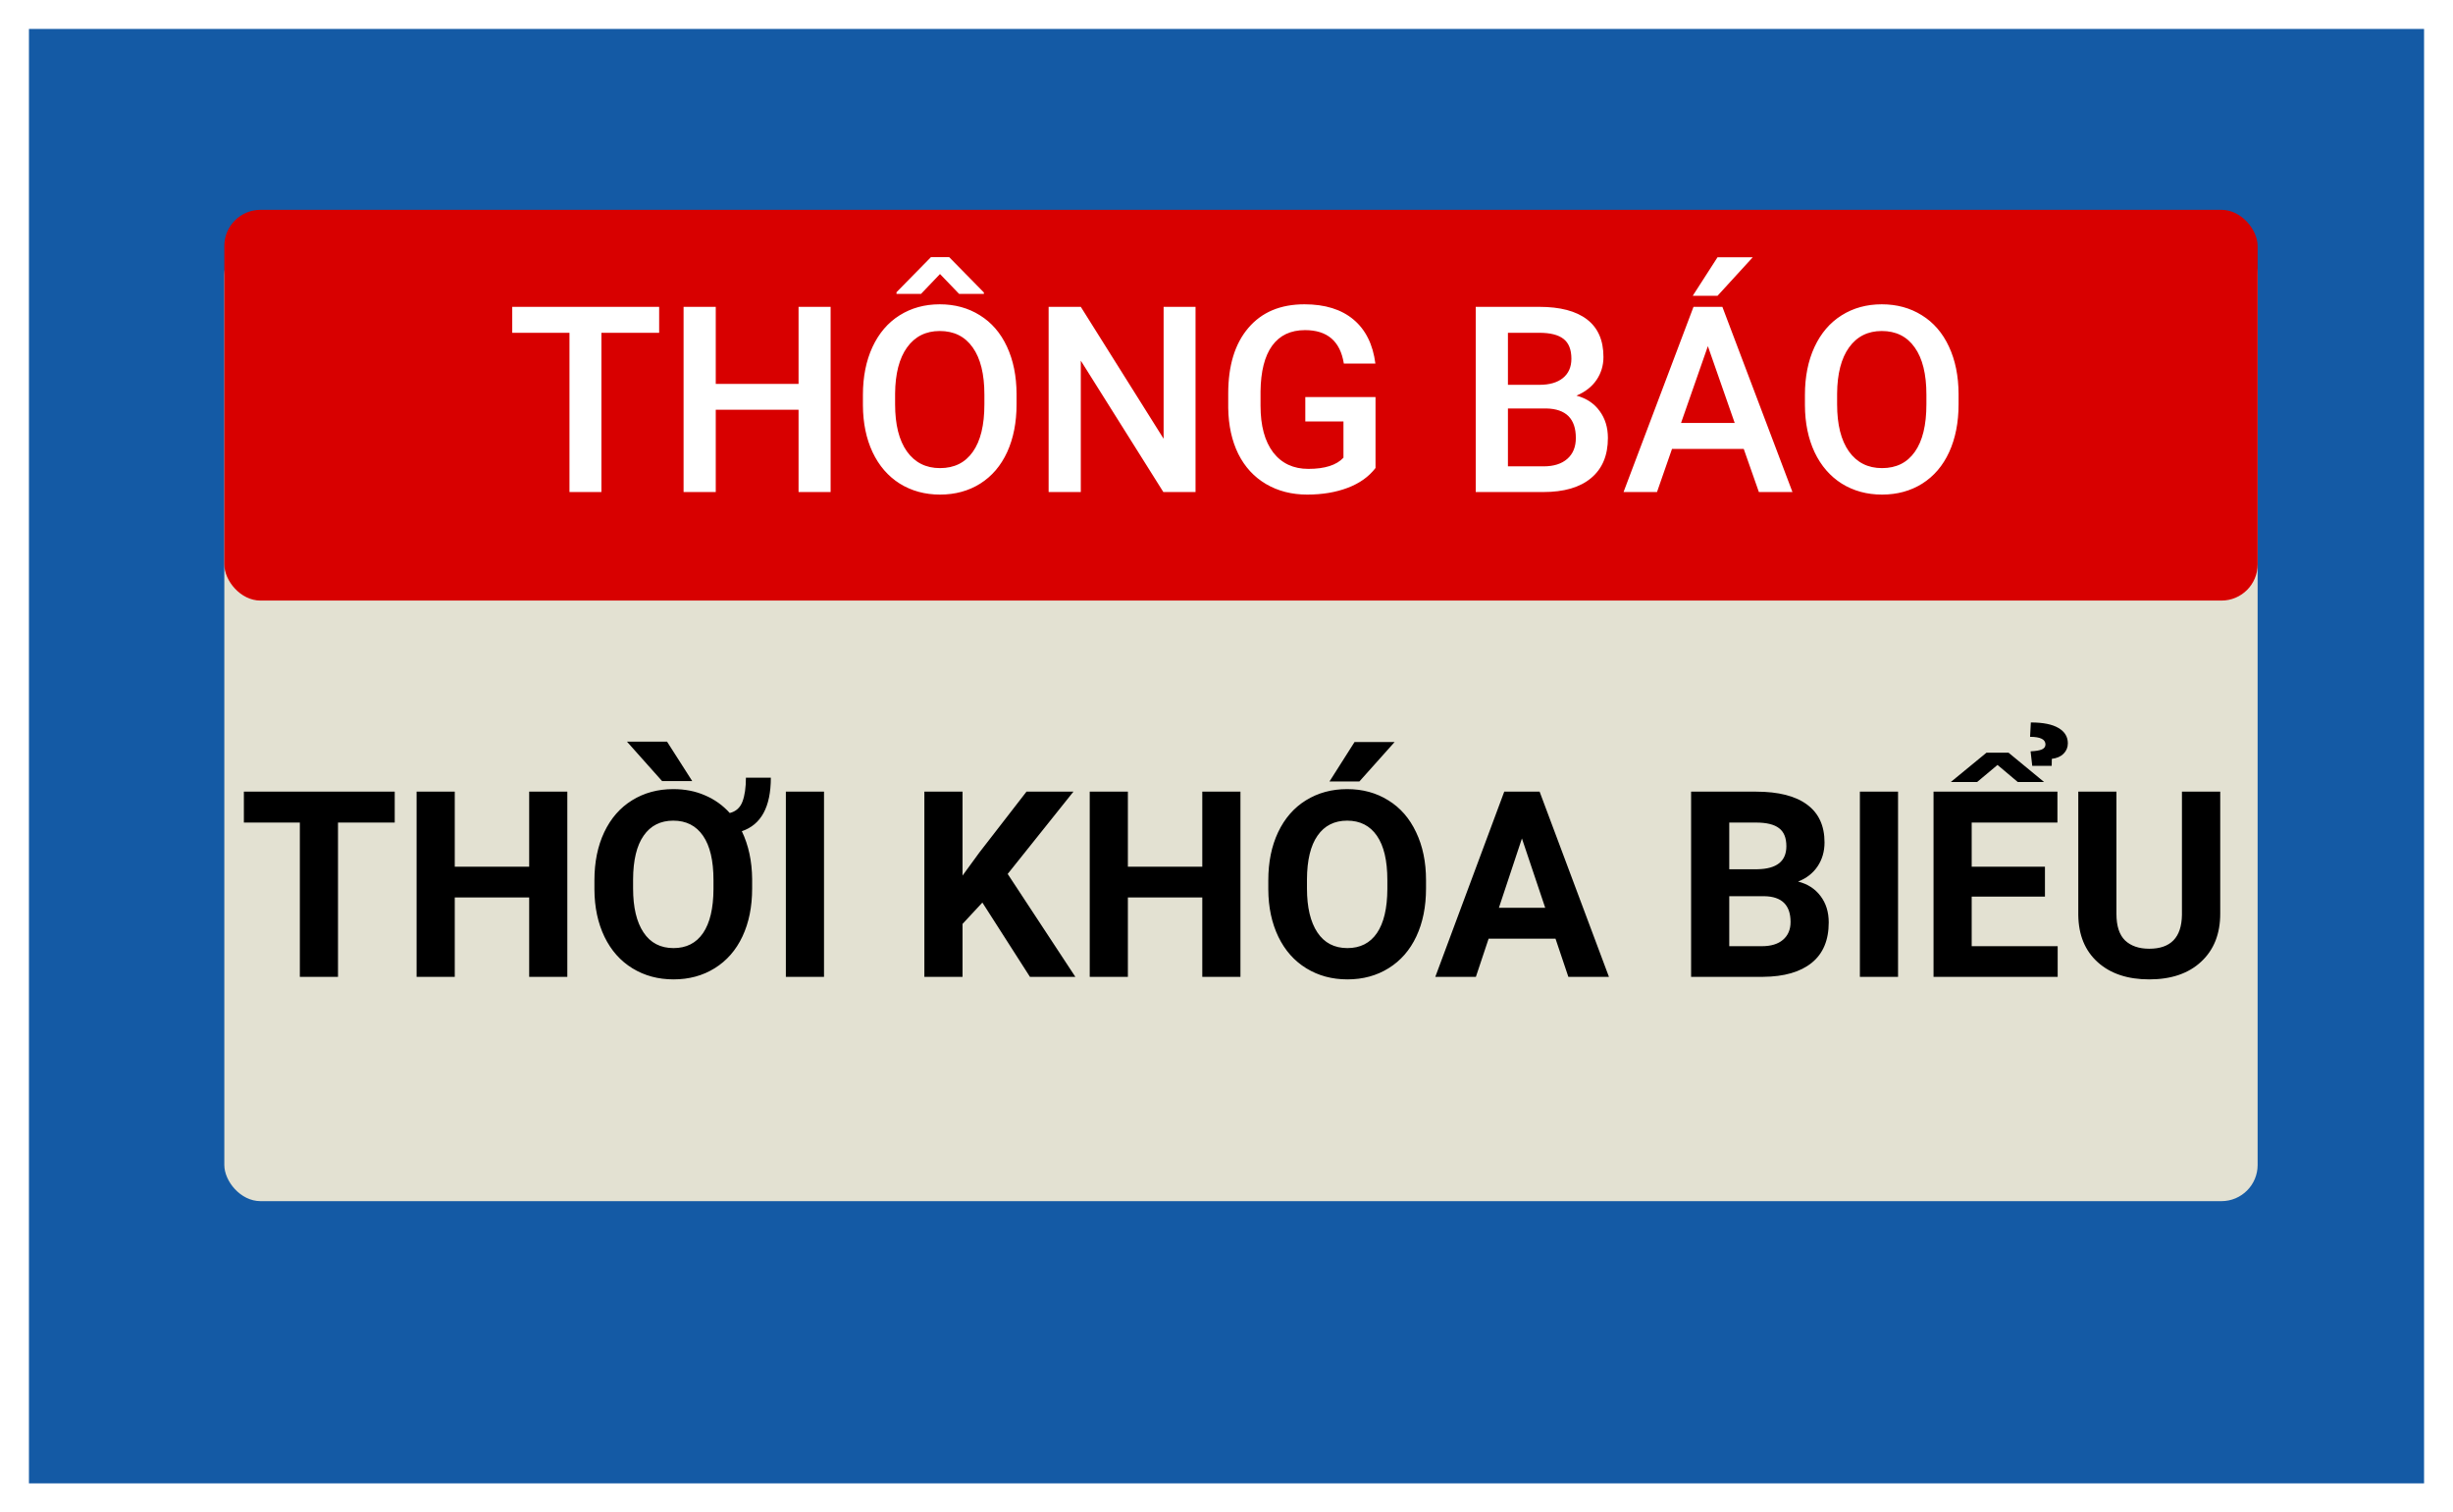 <svg width="339" height="209" viewBox="0 0 339 209" fill="none" xmlns="http://www.w3.org/2000/svg">
<g filter="url(#filter0_d)">
<rect x="4" width="331" height="201" fill="#145AA5"/>
</g>
<g filter="url(#filter1_d)">
<rect x="31" y="29" width="281" height="133" rx="5" fill="#E3E1D2"/>
</g>
<rect x="31" y="29" width="281" height="54" rx="5" fill="#D80000"/>
<path d="M91.094 45.992H83.113V68H78.701V45.992H70.791V42.406H91.094V45.992ZM114.789 68H110.359V56.627H98.916V68H94.469V42.406H98.916V53.059H110.359V42.406H114.789V68ZM140.488 55.871C140.488 58.379 140.055 60.582 139.188 62.48C138.32 64.367 137.078 65.82 135.461 66.84C133.855 67.848 132.004 68.352 129.906 68.352C127.832 68.352 125.98 67.848 124.352 66.84C122.734 65.82 121.48 64.373 120.59 62.498C119.711 60.623 119.266 58.461 119.254 56.012V54.57C119.254 52.074 119.693 49.871 120.572 47.961C121.463 46.051 122.711 44.592 124.316 43.584C125.934 42.565 127.785 42.055 129.871 42.055C131.957 42.055 133.803 42.559 135.408 43.566C137.025 44.562 138.273 46.004 139.152 47.891C140.031 49.766 140.477 51.951 140.488 54.447V55.871ZM136.041 54.535C136.041 51.699 135.502 49.525 134.424 48.014C133.357 46.502 131.84 45.746 129.871 45.746C127.949 45.746 126.443 46.502 125.354 48.014C124.275 49.514 123.725 51.641 123.701 54.395V55.871C123.701 58.684 124.246 60.857 125.336 62.393C126.438 63.928 127.961 64.695 129.906 64.695C131.875 64.695 133.387 63.945 134.441 62.445C135.508 60.945 136.041 58.754 136.041 55.871V54.535ZM135.971 40.42V40.613H132.543L129.906 37.871L127.287 40.613H123.895V40.385L128.658 35.533H131.172L135.971 40.42ZM165.221 68H160.773L149.365 49.842V68H144.918V42.406H149.365L160.809 60.635V42.406H165.221V68ZM190.094 64.678C189.168 65.885 187.885 66.799 186.244 67.42C184.604 68.041 182.74 68.352 180.654 68.352C178.51 68.352 176.611 67.865 174.959 66.893C173.307 65.92 172.029 64.531 171.127 62.727C170.236 60.91 169.773 58.795 169.738 56.381V54.377C169.738 50.51 170.664 47.492 172.516 45.324C174.367 43.145 176.951 42.055 180.268 42.055C183.115 42.055 185.377 42.758 187.053 44.164C188.729 45.57 189.736 47.598 190.076 50.246H185.717C185.225 47.164 183.438 45.623 180.355 45.623C178.363 45.623 176.846 46.344 175.803 47.785C174.771 49.215 174.238 51.318 174.203 54.096V56.065C174.203 58.83 174.783 60.98 175.943 62.516C177.115 64.039 178.738 64.801 180.812 64.801C183.086 64.801 184.703 64.285 185.664 63.254V58.244H180.391V54.869H190.094V64.678ZM203.945 68V42.406H212.717C215.611 42.406 217.814 42.986 219.326 44.147C220.838 45.307 221.594 47.035 221.594 49.332C221.594 50.504 221.277 51.559 220.645 52.496C220.012 53.434 219.086 54.16 217.867 54.676C219.25 55.051 220.316 55.76 221.066 56.803C221.828 57.834 222.209 59.076 222.209 60.529C222.209 62.932 221.436 64.777 219.889 66.066C218.354 67.356 216.15 68 213.279 68H203.945ZM208.393 56.451V64.449H213.332C214.727 64.449 215.816 64.103 216.602 63.412C217.387 62.721 217.779 61.76 217.779 60.529C217.779 57.869 216.42 56.51 213.701 56.451H208.393ZM208.393 53.182H212.752C214.135 53.182 215.213 52.871 215.986 52.25C216.771 51.617 217.164 50.727 217.164 49.578C217.164 48.312 216.801 47.398 216.074 46.836C215.359 46.273 214.24 45.992 212.717 45.992H208.393V53.182ZM240.982 62.041H231.068L228.994 68H224.371L234.039 42.406H238.029L247.715 68H243.074L240.982 62.041ZM232.316 58.455H239.734L236.025 47.838L232.316 58.455ZM237.361 35.551H242.23L237.361 40.877H233.934L237.361 35.551ZM270.672 55.871C270.672 58.379 270.238 60.582 269.371 62.48C268.504 64.367 267.262 65.82 265.645 66.84C264.039 67.848 262.188 68.352 260.09 68.352C258.016 68.352 256.164 67.848 254.535 66.84C252.918 65.82 251.664 64.373 250.773 62.498C249.895 60.623 249.449 58.461 249.438 56.012V54.57C249.438 52.074 249.877 49.871 250.756 47.961C251.646 46.051 252.895 44.592 254.5 43.584C256.117 42.565 257.969 42.055 260.055 42.055C262.141 42.055 263.986 42.559 265.592 43.566C267.209 44.562 268.457 46.004 269.336 47.891C270.215 49.766 270.66 51.951 270.672 54.447V55.871ZM266.225 54.535C266.225 51.699 265.686 49.525 264.607 48.014C263.541 46.502 262.023 45.746 260.055 45.746C258.133 45.746 256.627 46.502 255.537 48.014C254.459 49.514 253.908 51.641 253.885 54.395V55.871C253.885 58.684 254.43 60.857 255.52 62.393C256.621 63.928 258.145 64.695 260.09 64.695C262.059 64.695 263.57 63.945 264.625 62.445C265.691 60.945 266.225 58.754 266.225 55.871V54.535Z" fill="white"/>
<path d="M54.551 113.678H46.711V135H41.438V113.678H33.703V109.406H54.551V113.678ZM78.404 135H73.131V124.031H62.848V135H57.574V109.406H62.848V119.777H73.131V109.406H78.404V135ZM103.945 122.783C103.945 125.303 103.5 127.512 102.609 129.41C101.719 131.309 100.441 132.773 98.777 133.805C97.125 134.836 95.227 135.352 93.082 135.352C90.961 135.352 89.068 134.842 87.404 133.822C85.74 132.803 84.451 131.35 83.537 129.463C82.623 127.564 82.16 125.385 82.148 122.924V121.658C82.148 119.139 82.6 116.924 83.502 115.014C84.416 113.092 85.699 111.621 87.352 110.602C89.016 109.57 90.914 109.055 93.047 109.055C94.652 109.055 96.111 109.342 97.424 109.916C98.748 110.479 99.891 111.293 100.852 112.359C101.707 112.148 102.293 111.621 102.609 110.777C102.926 109.934 103.084 108.832 103.084 107.473H106.529C106.529 111.504 105.193 113.971 102.521 114.873C103.447 116.807 103.922 119.01 103.945 121.482V122.783ZM98.602 121.623C98.602 118.939 98.121 116.9 97.16 115.506C96.199 114.111 94.828 113.414 93.047 113.414C91.277 113.414 89.912 114.105 88.951 115.488C87.99 116.859 87.504 118.875 87.492 121.535V122.783C87.492 125.396 87.973 127.424 88.934 128.865C89.894 130.307 91.277 131.027 93.082 131.027C94.852 131.027 96.211 130.336 97.16 128.953C98.109 127.559 98.59 125.531 98.602 122.871V121.623ZM95.666 107.947H91.5L86.648 102.498H92.186L95.666 107.947ZM113.877 135H108.604V109.406H113.877V135ZM135.762 124.734L133.02 127.688V135H127.746V109.406H133.02V121.008L135.34 117.826L141.861 109.406H148.348L139.26 120.779L148.611 135H142.336L135.762 124.734ZM171.428 135H166.154V124.031H155.871V135H150.598V109.406H155.871V119.777H166.154V109.406H171.428V135ZM197.074 122.783C197.074 125.303 196.629 127.512 195.738 129.41C194.848 131.309 193.57 132.773 191.906 133.805C190.254 134.836 188.355 135.352 186.211 135.352C184.09 135.352 182.197 134.842 180.533 133.822C178.869 132.803 177.58 131.35 176.666 129.463C175.752 127.564 175.289 125.385 175.277 122.924V121.658C175.277 119.139 175.729 116.924 176.631 115.014C177.545 113.092 178.828 111.621 180.48 110.602C182.145 109.57 184.043 109.055 186.176 109.055C188.309 109.055 190.201 109.57 191.854 110.602C193.518 111.621 194.801 113.092 195.703 115.014C196.617 116.924 197.074 119.133 197.074 121.641V122.783ZM191.73 121.623C191.73 118.939 191.25 116.9 190.289 115.506C189.328 114.111 187.957 113.414 186.176 113.414C184.406 113.414 183.041 114.105 182.08 115.488C181.119 116.859 180.633 118.875 180.621 121.535V122.783C180.621 125.396 181.102 127.424 182.062 128.865C183.023 130.307 184.406 131.027 186.211 131.027C187.98 131.027 189.34 130.336 190.289 128.953C191.238 127.559 191.719 125.531 191.73 122.871V121.623ZM187.195 102.551H192.732L187.863 108H183.732L187.195 102.551ZM214.969 129.727H205.723L203.965 135H198.357L207.885 109.406H212.771L222.352 135H216.744L214.969 129.727ZM207.146 125.455H213.545L210.328 115.875L207.146 125.455ZM233.707 135V109.406H242.672C245.777 109.406 248.133 110.004 249.738 111.199C251.344 112.383 252.146 114.123 252.146 116.42C252.146 117.674 251.824 118.781 251.18 119.742C250.535 120.691 249.639 121.389 248.49 121.834C249.803 122.162 250.834 122.824 251.584 123.82C252.346 124.816 252.727 126.035 252.727 127.477C252.727 129.938 251.941 131.801 250.371 133.066C248.801 134.332 246.562 134.977 243.656 135H233.707ZM238.98 123.855V130.764H243.498C244.74 130.764 245.707 130.471 246.398 129.885C247.102 129.287 247.453 128.467 247.453 127.424C247.453 125.08 246.24 123.891 243.814 123.855H238.98ZM238.98 120.129H242.883C245.543 120.082 246.873 119.021 246.873 116.947C246.873 115.787 246.533 114.955 245.854 114.451C245.186 113.936 244.125 113.678 242.672 113.678H238.98V120.129ZM262.307 135H257.033V109.406H262.307V135ZM282.609 123.908H272.484V130.764H284.367V135H267.211V109.406H284.332V113.678H272.484V119.777H282.609V123.908ZM282.486 108.07H278.848L276.053 105.715L273.24 108.07H269.602L274.523 104.027H277.582L282.486 108.07ZM280.852 105.838L280.623 103.834C281.35 103.799 281.871 103.711 282.188 103.57C282.516 103.418 282.68 103.189 282.68 102.885C282.68 102.182 281.971 101.83 280.553 101.83L280.658 99.844C282.357 99.844 283.635 100.102 284.49 100.617C285.346 101.121 285.773 101.824 285.773 102.727C285.773 103.289 285.574 103.77 285.176 104.168C284.789 104.555 284.25 104.789 283.559 104.871L283.541 105.838H280.852ZM306.832 109.406V126.264C306.832 129.064 305.953 131.279 304.195 132.908C302.449 134.537 300.059 135.352 297.023 135.352C294.035 135.352 291.662 134.561 289.904 132.979C288.146 131.396 287.25 129.223 287.215 126.457V109.406H292.488V126.299C292.488 127.975 292.887 129.199 293.684 129.973C294.492 130.734 295.605 131.115 297.023 131.115C299.988 131.115 301.494 129.557 301.541 126.439V109.406H306.832Z" fill="black"/>
<defs>
<filter id="filter0_d" x="0" y="0" width="339" height="209" filterUnits="userSpaceOnUse" color-interpolation-filters="sRGB">
<feFlood flood-opacity="0" result="BackgroundImageFix"/>
<feColorMatrix in="SourceAlpha" type="matrix" values="0 0 0 0 0 0 0 0 0 0 0 0 0 0 0 0 0 0 127 0"/>
<feOffset dy="4"/>
<feGaussianBlur stdDeviation="2"/>
<feColorMatrix type="matrix" values="0 0 0 0 0 0 0 0 0 0 0 0 0 0 0 0 0 0 0.25 0"/>
<feBlend mode="normal" in2="BackgroundImageFix" result="effect1_dropShadow"/>
<feBlend mode="normal" in="SourceGraphic" in2="effect1_dropShadow" result="shape"/>
</filter>
<filter id="filter1_d" x="27" y="29" width="289" height="141" filterUnits="userSpaceOnUse" color-interpolation-filters="sRGB">
<feFlood flood-opacity="0" result="BackgroundImageFix"/>
<feColorMatrix in="SourceAlpha" type="matrix" values="0 0 0 0 0 0 0 0 0 0 0 0 0 0 0 0 0 0 127 0"/>
<feOffset dy="4"/>
<feGaussianBlur stdDeviation="2"/>
<feColorMatrix type="matrix" values="0 0 0 0 0 0 0 0 0 0 0 0 0 0 0 0 0 0 0.25 0"/>
<feBlend mode="normal" in2="BackgroundImageFix" result="effect1_dropShadow"/>
<feBlend mode="normal" in="SourceGraphic" in2="effect1_dropShadow" result="shape"/>
</filter>
</defs>
</svg>
